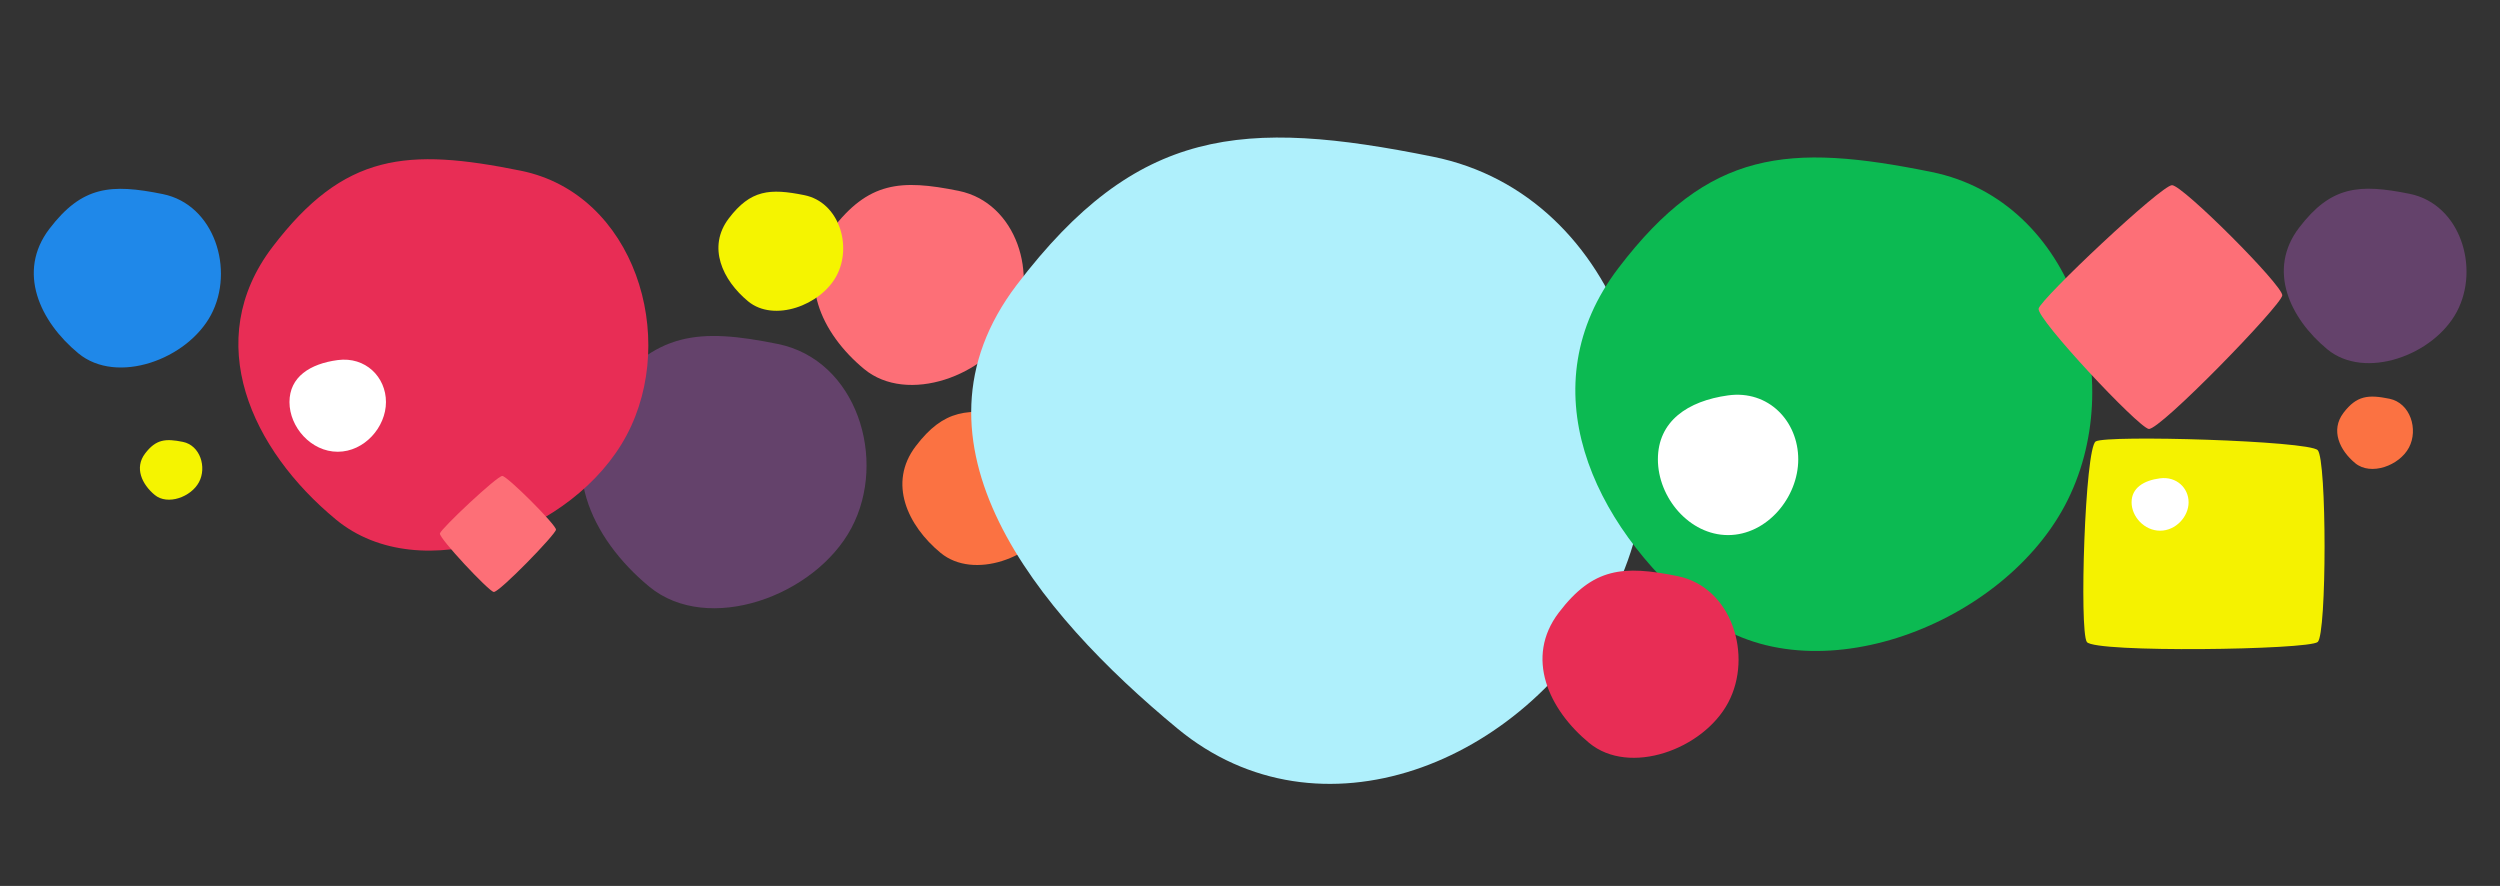 <?xml version="1.0" encoding="UTF-8"?>
<svg width="570px" height="202px" viewBox="0 0 570 202" version="1.1" xmlns="http://www.w3.org/2000/svg" xmlns:xlink="http://www.w3.org/1999/xlink">
    <rect x="0" y="0" width="570" height="202" fill="#333333" stroke="none"/>
    <!-- Generator: Sketch 52.4 (67378) - http://www.bohemiancoding.com/sketch -->
    <title>illustrations/organic group/group 5</title>
    <desc>Created with Sketch.</desc>
    <g id="illustrations/organic-group/group-5" stroke="none" stroke-width="1" fill="none" fill-rule="evenodd">
        <g id="Group">
            <path d="M162.574,138.591 C179.597,142.067 197,122.726 197,105.134 C197,87.542 180.138,70.735 162.492,75.973 C144.845,81.21 136.417,86.63 133.388,105.134 C130.358,123.638 145.551,135.115 162.574,138.591 Z" id="Oval-6" fill="#64426B" style="mix-blend-mode: multiply;" transform="translate(165, 107) rotate(28) translate(-165, -107) "></path>
            <path d="M539.946,82.738 C550.851,84.965 562,72.575 562,61.305 C562,50.035 551.198,39.267 539.893,42.623 C528.588,45.979 523.189,49.451 521.248,61.305 C519.308,73.159 529.04,80.511 539.946,82.738 Z" id="Oval-6" fill="#64426B" style="mix-blend-mode: multiply;" transform="translate(541.5, 62.5) rotate(28) translate(-541.5, -62.5) "></path>
            <path d="M207.718,87.7 C220.219,90.253 233,76.049 233,63.13 C233,50.21 220.617,37.868 207.658,41.714 C194.699,45.561 188.51,49.541 186.285,63.13 C184.06,76.719 195.217,85.147 207.718,87.7 Z" id="Oval-6" fill="#FD6F77" style="mix-blend-mode: multiply;" transform="translate(209.5, 64.5) rotate(28) translate(-209.5, -64.5) "></path>
            <path d="M97.512,125.412 C121.983,130.409 147,102.607 147,77.318 C147,52.029 122.761,27.868 97.394,35.398 C72.027,42.928 59.912,50.718 55.557,77.318 C51.202,103.917 73.042,120.416 97.512,125.412 Z" id="Oval-6" fill="#E82D55" style="mix-blend-mode: multiply;" transform="translate(101, 80) rotate(28) translate(-101, -80) "></path>
            <path d="M222.635,128.77 C232.211,130.725 242,119.846 242,109.95 C242,100.055 232.515,90.601 222.589,93.547 C212.663,96.493 207.922,99.542 206.218,109.95 C204.514,120.359 213.06,126.815 222.635,128.77 Z" id="Oval-6" fill="#FB7242" style="mix-blend-mode: multiply;" transform="translate(224, 111) rotate(28) translate(-224, -111) "></path>
            <path d="M540.856,106.891 C545.377,107.815 550,102.677 550,98.004 C550,93.331 545.521,88.867 540.834,90.258 C536.146,91.65 533.908,93.089 533.103,98.004 C532.298,102.919 536.334,105.968 540.856,106.891 Z" id="Oval-6" fill="#FB7242" style="mix-blend-mode: multiply;" transform="translate(541.5, 98.5) rotate(28) translate(-541.5, -98.5) "></path>
            <path d="M176.939,70.821 C184.386,72.342 192,63.88 192,56.184 C192,48.487 184.623,41.134 176.903,43.425 C169.182,45.717 165.495,48.088 164.17,56.184 C162.844,64.279 169.491,69.3 176.939,70.821 Z" id="Oval-6" fill="#F5F400" style="mix-blend-mode: multiply;" transform="translate(178, 57) rotate(28) translate(-178, -57) "></path>
            <path d="M38.469,113.911 C42.193,114.671 46,110.44 46,106.592 C46,102.744 42.311,99.067 38.451,100.213 C34.591,101.359 32.748,102.544 32.085,106.592 C31.422,110.64 34.746,113.15 38.469,113.911 Z" id="Oval-6" fill="#F5F400" style="mix-blend-mode: multiply;" transform="translate(39, 107) rotate(28) translate(-39, -107) "></path>
            <path d="M27.408,83.732 C38.579,86.013 50,73.32 50,61.776 C50,50.231 38.934,39.201 27.354,42.638 C15.773,46.076 10.243,49.632 8.254,61.776 C6.266,73.919 16.237,81.451 27.408,83.732 Z" id="Oval-6" fill="#1F88E9" style="mix-blend-mode: multiply;" transform="translate(29, 63) rotate(28) translate(-29, -63) "></path>
            <path d="M302.647,172.833 C343.652,181.217 376,143.111 376,100.68 C376,58.25 335.382,17.712 292.874,30.346 C250.366,42.979 230.065,56.051 222.767,100.68 C215.469,145.31 261.641,164.449 302.647,172.833 Z" id="Oval-6" fill="#AFF0FC" style="mix-blend-mode: multiply;" transform="translate(299, 101) rotate(28) translate(-299, -101) "></path>
            <path d="M413.603,148.259 C444.456,154.559 476,119.504 476,87.618 C476,55.732 445.438,25.269 413.454,34.763 C381.469,44.256 366.194,54.08 360.703,87.618 C355.212,121.156 382.749,141.959 413.603,148.259 Z" id="Oval-6" fill="#0CBA52" style="mix-blend-mode: multiply;" transform="translate(418, 91) rotate(28) translate(-418, -91) "></path>
            <path d="M372.332,172.719 C384.035,175.109 396,161.812 396,149.717 C396,137.623 384.407,126.068 372.275,129.669 C360.144,133.27 354.349,136.996 352.267,149.717 C350.184,162.439 360.629,170.329 372.332,172.719 Z" id="Oval-6" fill="#E82D55" style="mix-blend-mode: multiply;" transform="translate(374, 151) rotate(28) translate(-374, -151) "></path>
            <path d="M477.819,100.649 C480.259,99.127 526.349,100.483 528.435,102.635 C530.522,104.788 530.522,144.573 528.435,146.374 C526.349,148.175 477.561,148.881 475.803,146.374 C474.045,143.866 475.379,102.17 477.819,100.649 Z" id="Path-2" fill="#F5F200" style="mix-blend-mode: multiply;"></path>
            <path d="M472.306,50.527 C474.303,49.291 512.013,50.393 513.72,52.141 C515.427,53.89 515.427,86.215 513.72,87.679 C512.013,89.142 472.095,89.716 470.657,87.679 C469.219,85.641 470.31,51.763 472.306,50.527 Z" id="Path-2" fill="#FD6F77" style="mix-blend-mode: multiply;" transform="translate(492.5, 69.5) rotate(-45) translate(-492.5, -69.5) "></path>
            <path d="M104.076,112.257 C105.008,111.655 122.606,112.191 123.403,113.043 C124.199,113.895 124.199,129.643 123.403,130.356 C122.606,131.069 103.978,131.349 103.307,130.356 C102.635,129.364 103.145,112.859 104.076,112.257 Z" id="Path-2" fill="#FD6F77" style="mix-blend-mode: multiply;" transform="translate(113.5, 121.5) rotate(-45) translate(-113.5, -121.5) "></path>
            <path d="M394,122 C402.837,122 410,113.447 410,104.734 C410,96.021 403.201,88.874 394,90.148 C384.799,91.422 378,96.021 378,104.734 C378,113.447 385.163,122 394,122 Z" id="Oval-3" fill="#FFFFFF"></path>
            <path d="M77,103 C83.075,103 88,97.387 88,91.669 C88,85.951 83.326,81.261 77,82.097 C70.674,82.933 66,85.951 66,91.669 C66,97.387 70.925,103 77,103 Z" id="Oval-3" fill="#FFFFFF"></path>
            <path d="M492.5,121 C496.09,121 499,117.793 499,114.525 C499,111.258 496.238,108.578 492.5,109.055 C488.762,109.533 486,111.258 486,114.525 C486,117.793 488.91,121 492.5,121 Z" id="Oval-3" fill="#FFFFFF"></path>
        </g>
    </g>
</svg>